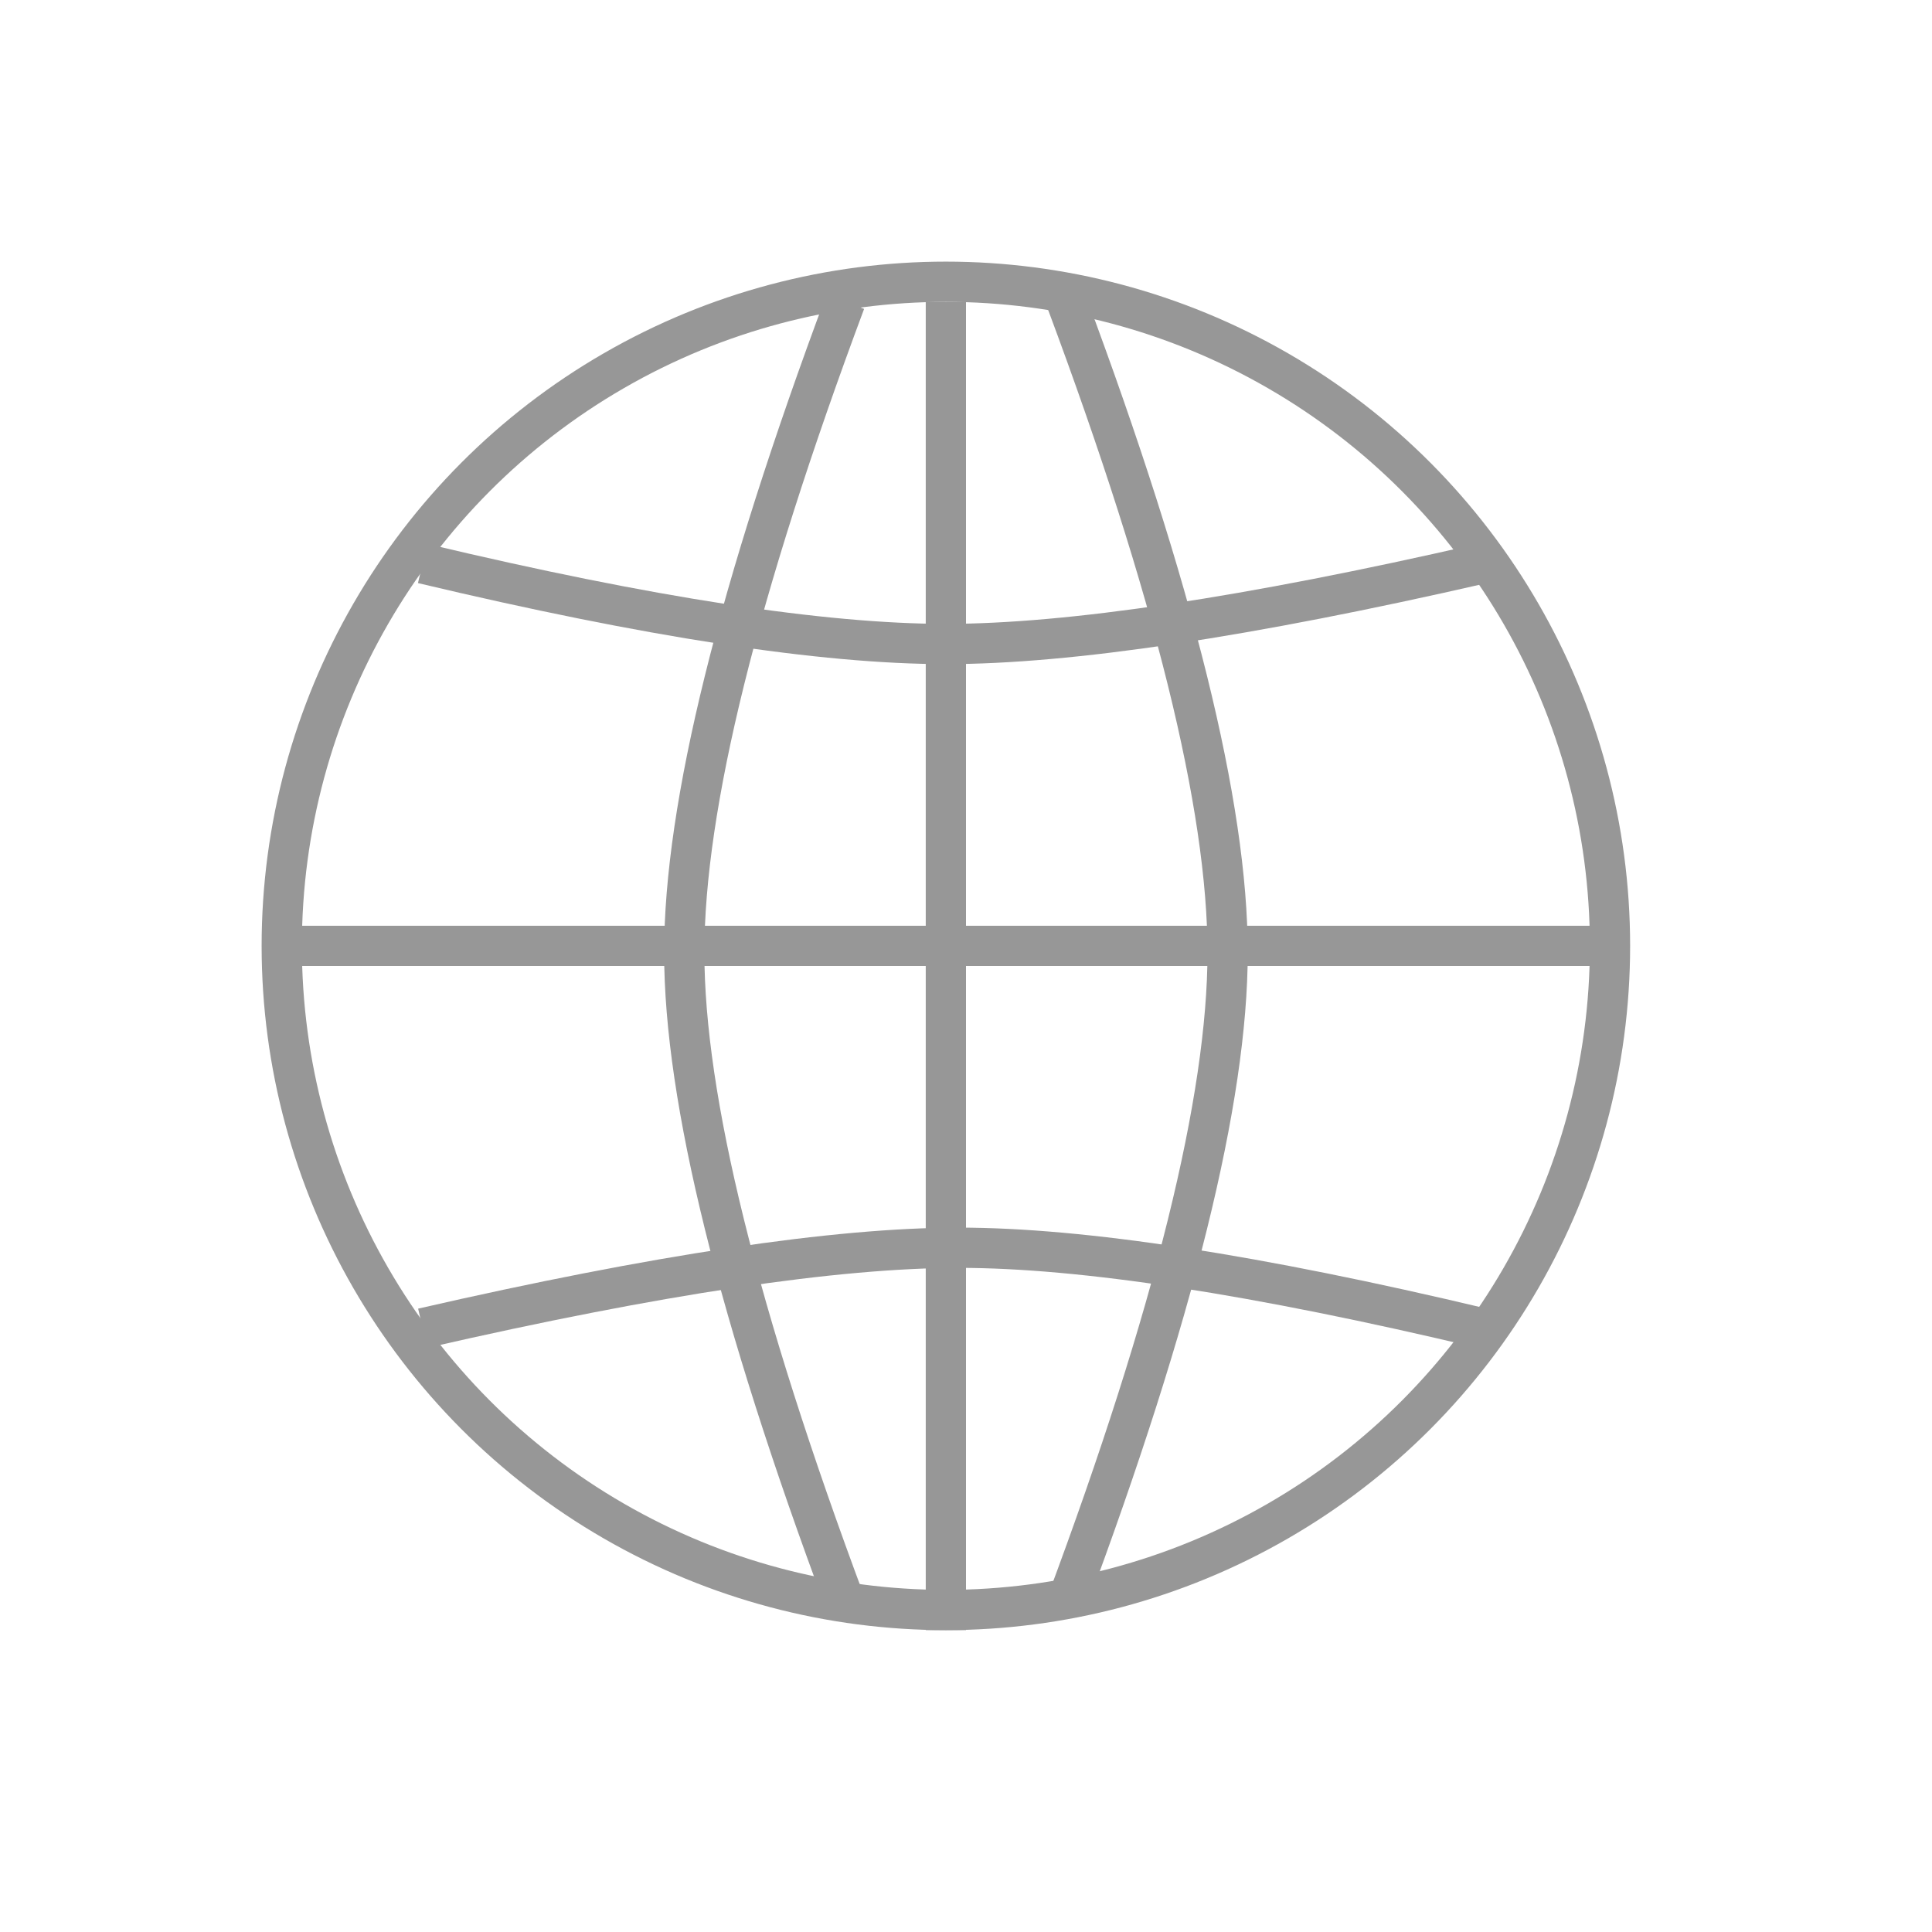 <svg xmlns="http://www.w3.org/2000/svg" width="48" height="48" viewBox="0 0 48 48">
    <g fill="none" fill-rule="evenodd">
        <path stroke="#979797" d="M23.5 40.5v-33"/>
        <circle cx="23.5" cy="23.5" r="16.5" stroke="#979797"/>
        <path stroke="#979797" d="M7 23.5h33M21 7.5c-2.667 7.147-4 12.535-4 16.163s1.333 9.016 4 16.164M26.5 7.5c2.667 7.147 4 12.535 4 16.163s-1.333 9.016-4 16.164"/>
        <path stroke="#979797" d="M10.5 14c5.6 1.333 9.933 2 13 2s7.51-.667 13.327-2M36.827 33c-5.6-1.333-9.933-2-13-2s-7.51.667-13.327 2"/>
    </g>
</svg>

